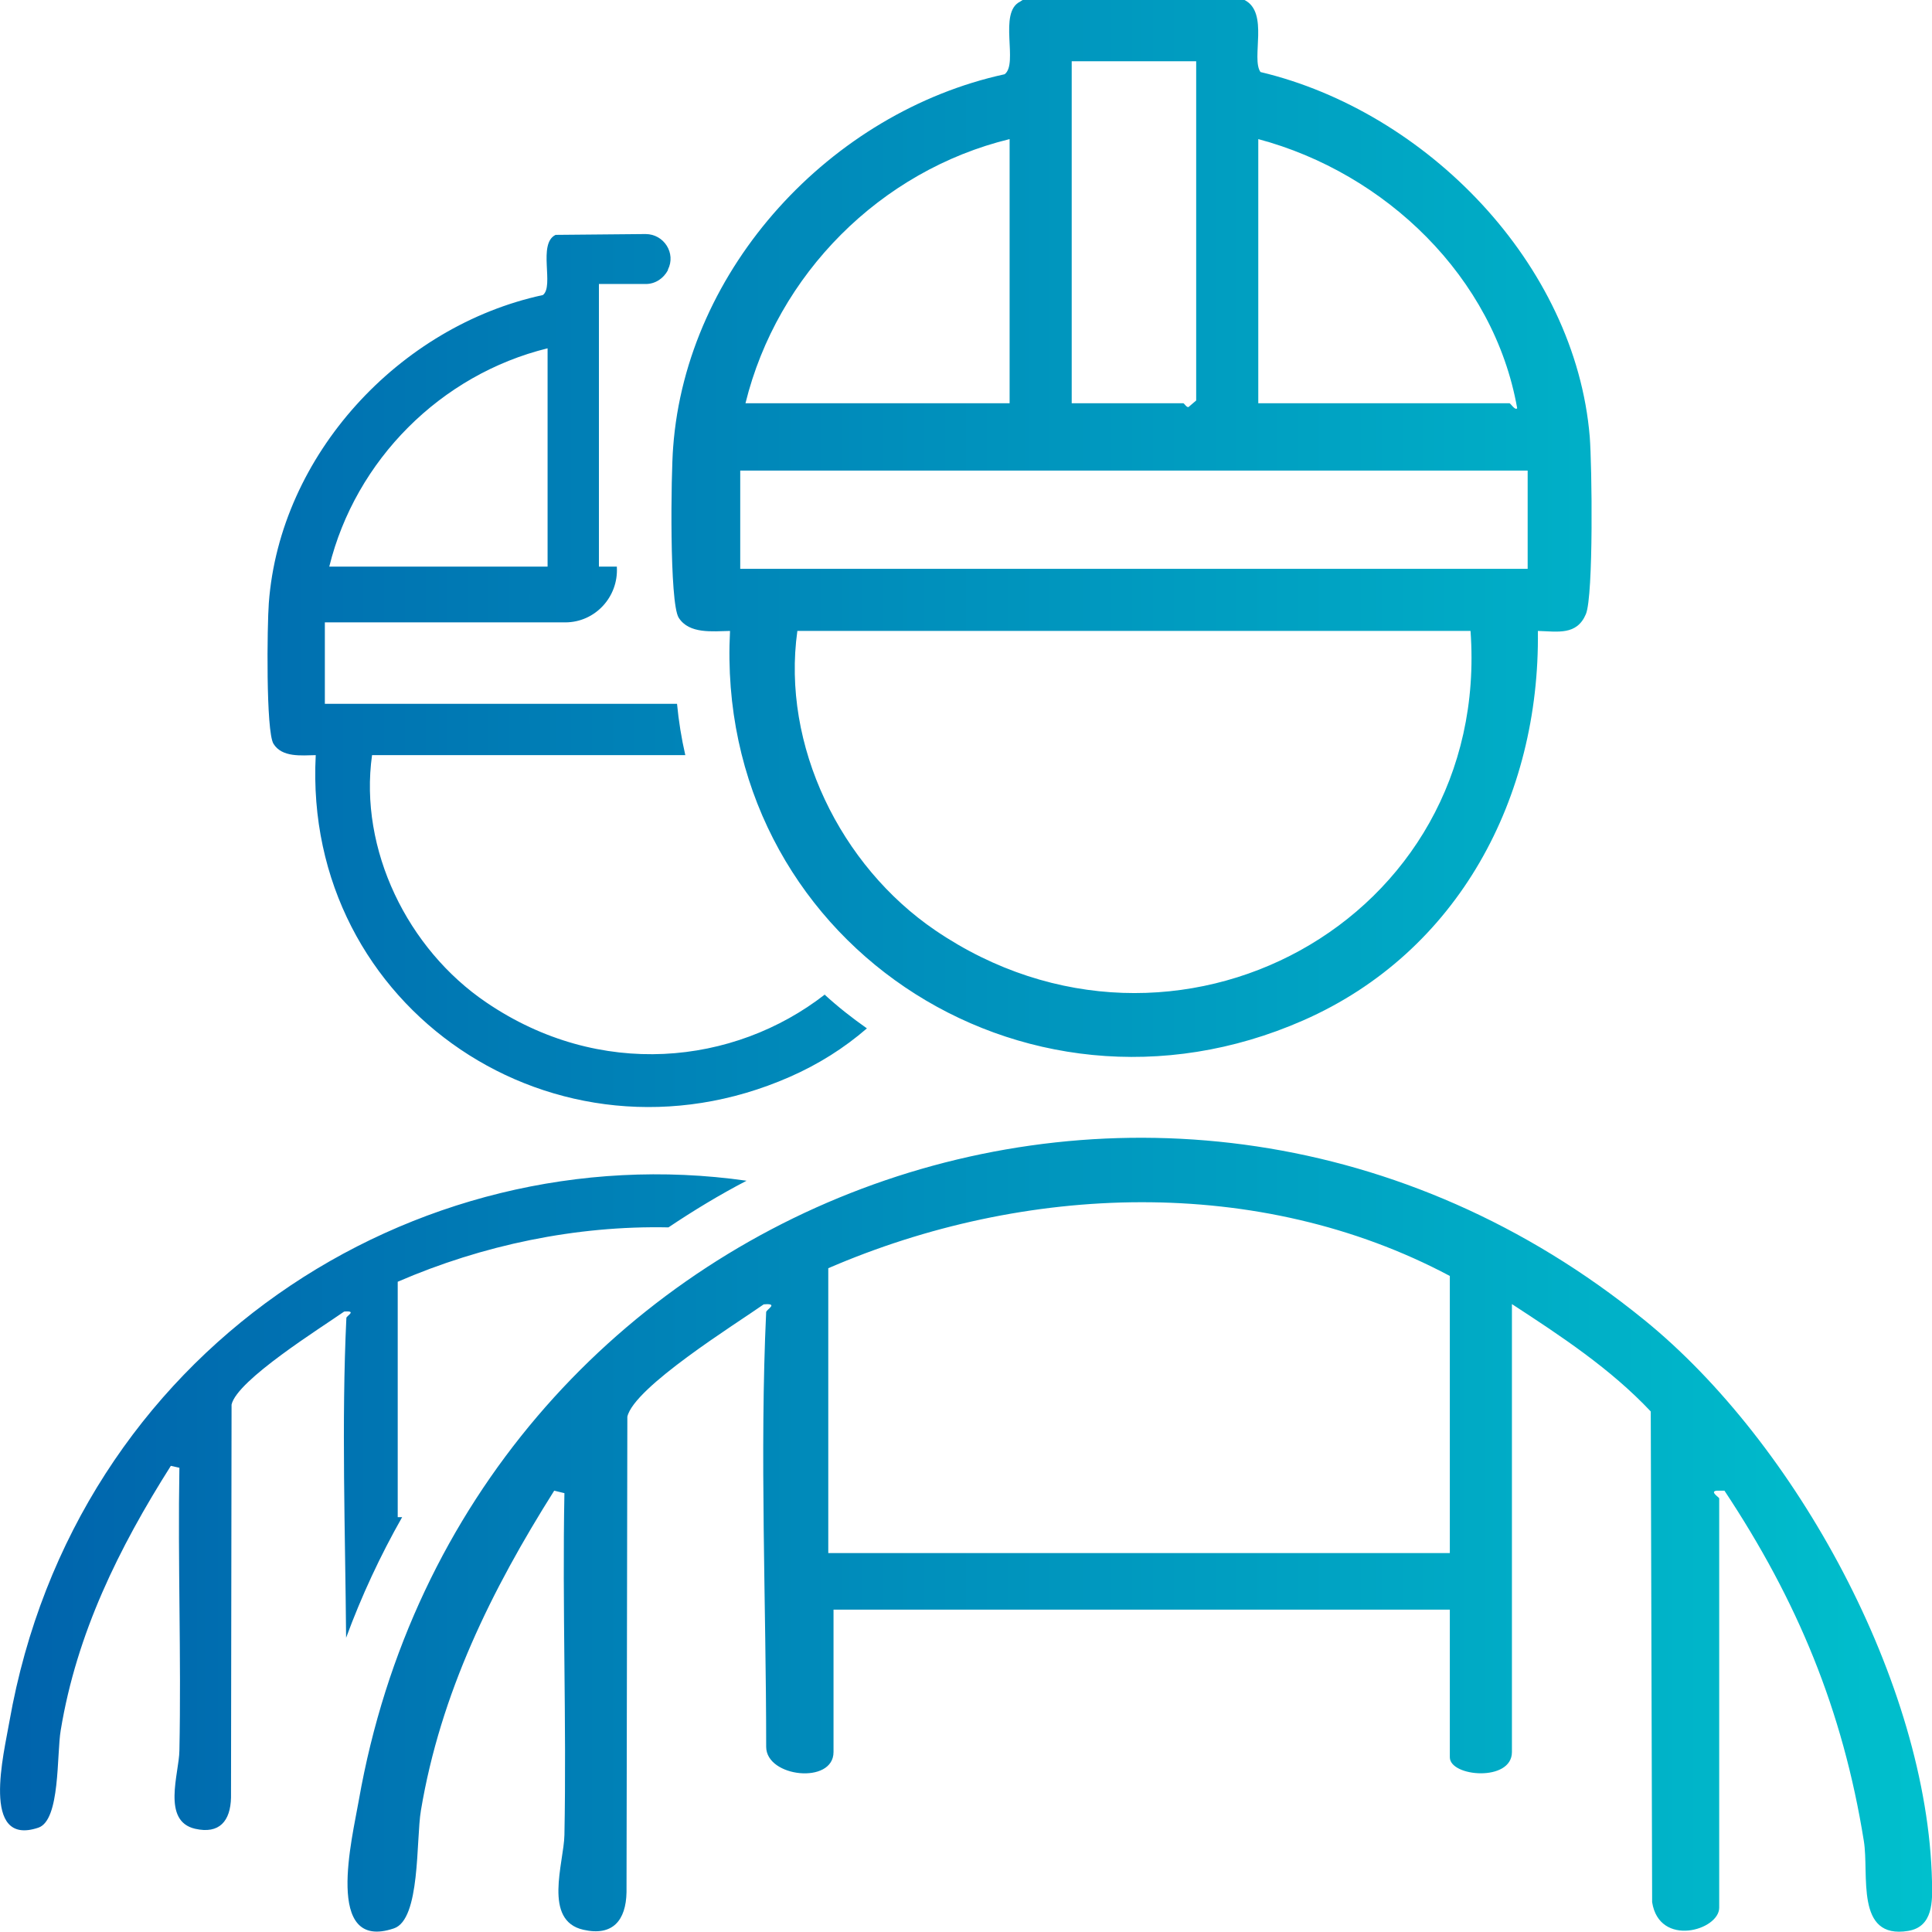 <?xml version="1.0" encoding="UTF-8"?>
<svg id="Layer_2" xmlns="http://www.w3.org/2000/svg" xmlns:xlink="http://www.w3.org/1999/xlink" baseProfile="tiny" version="1.2" viewBox="0 0 70 70">
  <!-- Generator: Adobe Illustrator 29.6.1, SVG Export Plug-In . SVG Version: 2.1.1 Build 9)  -->
  <defs>
    <linearGradient id="linear-gradient" x1="0" y1="35" x2="70" y2="35" gradientUnits="userSpaceOnUse">
      <stop offset="0" stop-color="#0063ac"/>
      <stop offset="1" stop-color="#00c0cd"/>
    </linearGradient>
  </defs>
  <path d="M29.89,36.03c-3.3,2.57-8.17,3.08-12.27.29-2.85-1.93-4.62-5.54-4.14-8.96h11.35c-.14-.61-.24-1.23-.3-1.86h-12.76v-2.95h8.71c1.08,0,1.93-.92,1.87-2,0,0,0-.01,0-.02h-.65v-10.24h1.7c.34,0,.64-.2.8-.5,0,0,0-.01,0-.02.3-.59-.14-1.29-.81-1.29l-3.26.03c-.66.32-.04,1.86-.46,2.18-5.2,1.12-9.53,5.79-9.93,11.16-.06.79-.11,4.66.17,5.1.31.5,1.01.42,1.53.41-.48,9.19,8.74,15.36,17.17,11.66,1.05-.46,1.98-1.05,2.8-1.76-.54-.38-1.05-.78-1.54-1.23ZM19.84,12.62v7.91h-7.91c.95-3.86,4.04-6.96,7.91-7.91ZM24.22,44.47c.91-.61,1.85-1.18,2.83-1.69-12.04-1.71-24.34,6.14-26.71,19.6-.19,1.12-1.06,4.55,1.05,3.84.8-.27.66-2.65.81-3.53.58-3.52,2.11-6.61,3.99-9.58l.31.07c-.06,3.42.07,6.84,0,10.25-.01.82-.65,2.55.57,2.83.88.2,1.28-.28,1.3-1.13l.02-14.24c.2-.89,3.24-2.78,4.08-3.37.48-.04.08.16.08.23-.18,3.77-.04,7.75-.01,11.59.56-1.52,1.24-2.98,2.03-4.37h-.16v-8.53c3.07-1.33,6.46-2.04,9.81-1.97ZM57.6,15.83c-.52-6.28-5.92-11.79-11.93-13.22-.35-.49.32-2.16-.58-2.61h-8.04l-.09.06c-.8.39-.05,2.25-.56,2.63-6.29,1.37-11.53,7.02-12.01,13.51-.08.96-.14,5.64.2,6.18.38.6,1.23.49,1.86.48-.58,11.12,10.56,18.6,20.77,14.11,5.62-2.47,8.58-8.08,8.5-14.11.72.02,1.41.17,1.74-.61.28-.68.22-5.4.14-6.42ZM45.59,5.04c4.61,1.23,8.54,5,9.38,9.75-.07.1-.24-.18-.28-.18h-9.1V5.04ZM38.83,2.22h4.51v12.29l-.28.24c-.08.01-.15-.14-.19-.14h-4.04V2.22ZM36.58,5.04v9.57h-9.57c1.15-4.67,4.89-8.43,9.57-9.57ZM33.89,33.71c-3.44-2.34-5.58-6.7-5-10.85h24.39c.76,10.51-10.74,16.73-19.39,10.85ZM55.35,20.61h-28.53v-3.56h28.53v3.56ZM27.76,47.54c0-.09.48-.33-.09-.28-1.01.71-4.7,3-4.94,4.07l-.03,17.23c-.02,1.02-.5,1.6-1.56,1.36-1.48-.33-.71-2.43-.69-3.43.08-4.13-.08-8.26,0-12.39l-.37-.09c-2.27,3.6-4.12,7.34-4.83,11.59-.18,1.07-.01,3.95-.98,4.27-2.55.86-1.5-3.3-1.27-4.64,3.84-21.82,29.26-31.48,46.57-17.41,5.5,4.46,10.27,13.18,10.43,20.35.02.72.04,1.64-.86,1.79-1.94.32-1.41-2.05-1.61-3.26-.76-4.74-2.41-8.71-5.05-12.69h-.28c-.27.03.09.24.09.28v14.83c0,.82-2.17,1.45-2.43-.2l-.05-17.78c-1.46-1.55-3.25-2.73-5.03-3.89v16.23c0,1.09-2.25.9-2.25.19v-5.35h-22.33v5.16c0,1.18-2.44.92-2.44-.19,0-5.17-.24-10.64,0-15.76ZM52.53,56.27v-10.04c-6.92-3.68-15.42-3.35-22.52-.28v10.32h22.52Z" fill="url(#linear-gradient)"/>
</svg>